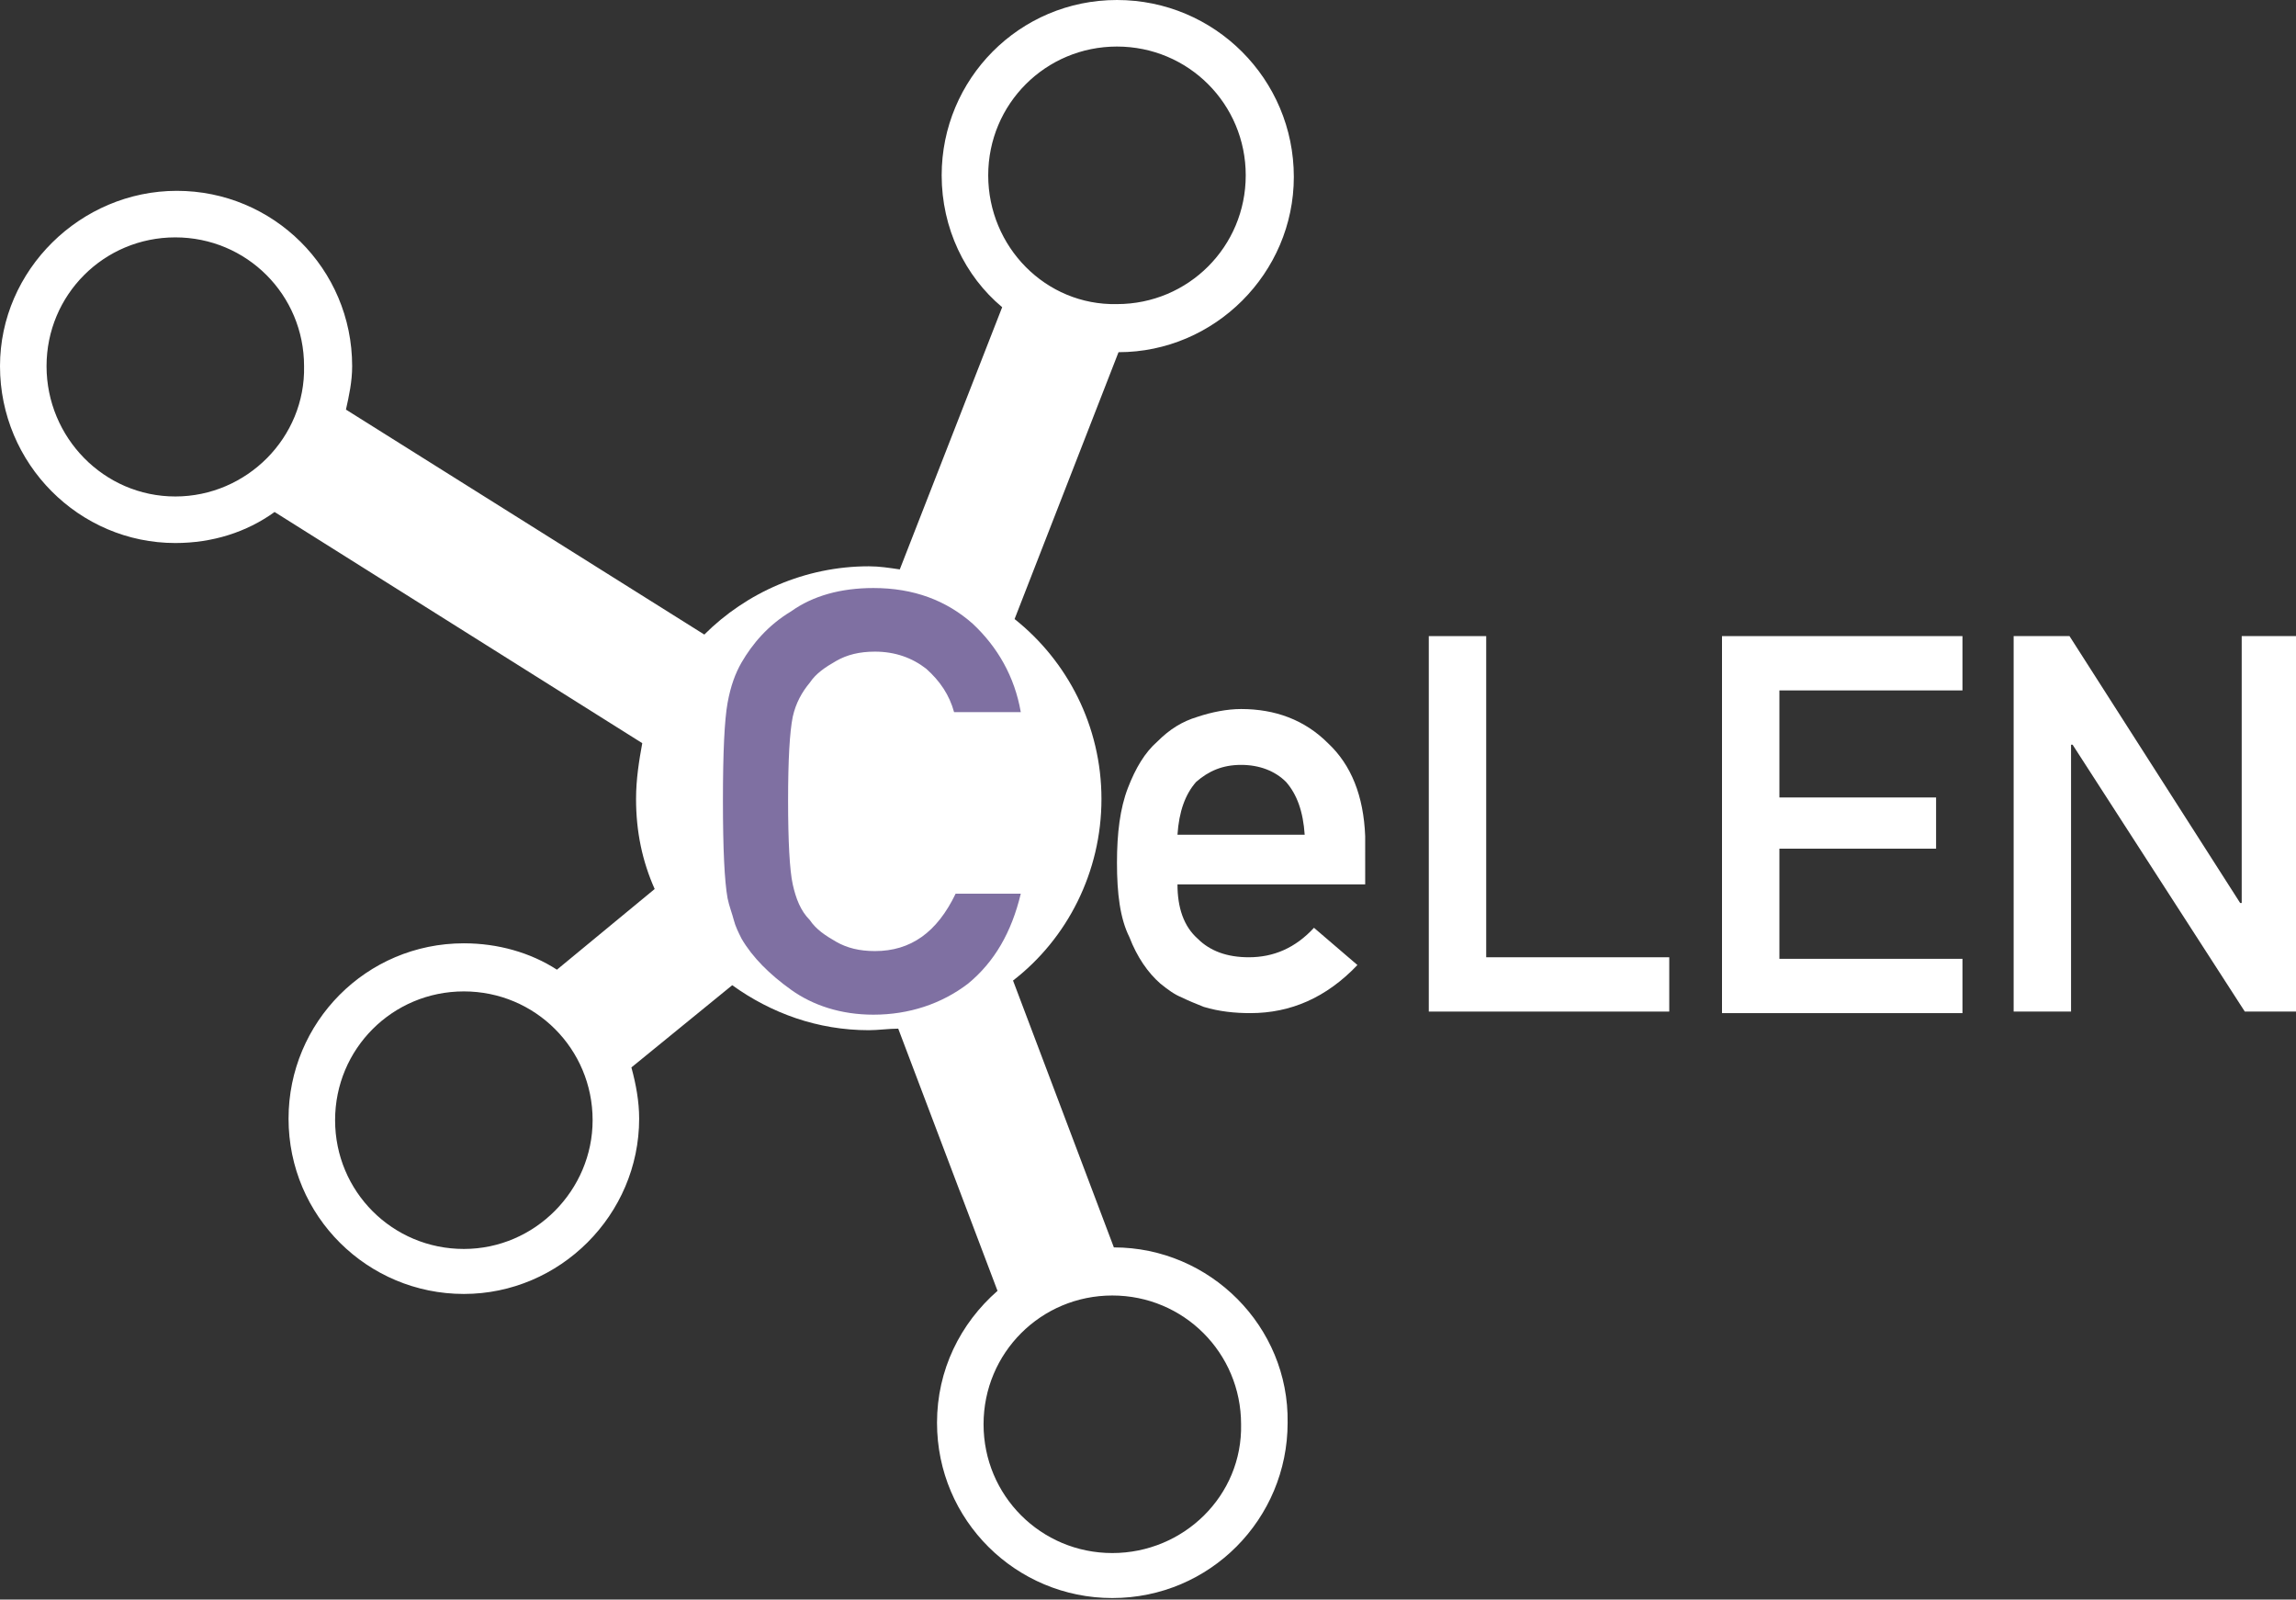 <?xml version="1.0" encoding="utf-8"?>
<!-- Generator: Adobe Illustrator 23.0.3, SVG Export Plug-In . SVG Version: 6.00 Build 0)  -->
<svg version="1.1" id="Layer_1" xmlns="http://www.w3.org/2000/svg" xmlns:xlink="http://www.w3.org/1999/xlink" x="0px" y="0px"
	 viewBox="0 0 148 103.1" style="enable-background:new 0 0 148 103.1;" xml:space="preserve">
<rect x="0" y="0" width="148" height="103.1" fill="#333333" stroke="none"/>
<style type="text/css">
	.st0{fill:#FFFFFF;}
	.st1{fill:#7F70A2;}
</style>
<path class="st0" d="M71.8,80.4l-6.5-17.2c3.5-2.7,5.7-7,5.7-11.7c0-4.7-2.2-8.9-5.6-11.6l6.7-17.2c6.2,0,11.3-5.1,11.3-11.3
	C83.4,5.1,78.3,0,72,0S60.7,5.1,60.7,11.3c0,3.4,1.5,6.5,3.9,8.5L58,36.7c-0.7-0.1-1.3-0.2-2-0.2c-4.1,0-7.9,1.7-10.6,4.4L22.3,26.4
	c0.2-0.9,0.4-1.8,0.4-2.8c0-6.3-5.1-11.3-11.3-11.3S0,17.4,0,23.6C0,29.9,5.1,35,11.3,35c2.4,0,4.6-0.7,6.4-2l23.7,14.9
	C41.2,49,41,50.2,41,51.5c0,2.1,0.4,4,1.2,5.8l-6.3,5.2c-1.7-1.1-3.8-1.7-6-1.7c-6.3,0-11.3,5.1-11.3,11.3c0,6.3,5.1,11.3,11.3,11.3
	s11.3-5.1,11.3-11.3c0-1.1-0.2-2.2-0.5-3.3l6.5-5.3c2.5,1.8,5.5,2.9,8.8,2.9c0.6,0,1.3-0.1,1.9-0.1l6.4,16.9
	c-2.4,2.1-3.9,5.1-3.9,8.5c0,6.3,5.1,11.3,11.3,11.3c6.3,0,11.3-5.1,11.3-11.3C83.1,85.5,78,80.4,71.8,80.4z M11.3,32
	C6.7,32,3,28.2,3,23.6c0-4.6,3.7-8.3,8.3-8.3s8.3,3.7,8.3,8.3C19.7,28.2,15.9,32,11.3,32z M29.9,80.5c-4.6,0-8.3-3.7-8.3-8.3
	c0-4.6,3.7-8.3,8.3-8.3s8.3,3.7,8.3,8.3C38.2,76.7,34.5,80.5,29.9,80.5z M63.7,11.3C63.7,6.7,67.4,3,72,3c4.6,0,8.3,3.7,8.3,8.3
	s-3.7,8.3-8.3,8.3C67.4,19.7,63.7,15.9,63.7,11.3z M71.7,100.1c-4.6,0-8.3-3.7-8.3-8.3c0-4.6,3.7-8.3,8.3-8.3s8.3,3.7,8.3,8.3
	C80.1,96.4,76.3,100.1,71.7,100.1z"/>
<g>
	<path class="st1" d="M65.8,57.6c-0.6,2.5-1.7,4.4-3.4,5.8c-1.7,1.3-3.8,2-6.1,2c-2.1,0-3.9-0.6-5.3-1.6c-1.4-1-2.5-2.1-3.2-3.3
		c-0.2-0.4-0.4-0.8-0.5-1.2c-0.1-0.4-0.3-0.9-0.4-1.4c-0.2-1.1-0.3-3.2-0.3-6.3c0-3.1,0.1-5.2,0.3-6.3c0.2-1.1,0.5-1.9,0.9-2.6
		c0.7-1.2,1.7-2.4,3.2-3.3c1.4-1,3.2-1.5,5.3-1.5c2.6,0,4.7,0.8,6.4,2.3c1.6,1.5,2.7,3.4,3.1,5.7h-4.3c-0.3-1.1-0.9-2-1.8-2.8
		c-0.9-0.7-2-1.1-3.3-1.1c-1,0-1.8,0.2-2.5,0.6c-0.7,0.4-1.3,0.8-1.7,1.4c-0.5,0.6-0.9,1.3-1.1,2.2c-0.2,1-0.3,2.8-0.3,5.4
		s0.1,4.5,0.3,5.4c0.2,0.9,0.5,1.7,1.1,2.3c0.4,0.6,1,1,1.7,1.4c0.7,0.4,1.5,0.6,2.5,0.6c2.3,0,4-1.2,5.2-3.7H65.8z"/>
</g>
<g>
	<path class="st0" d="M75.9,57c0,1.5,0.4,2.7,1.3,3.5c0.8,0.8,1.9,1.2,3.3,1.2c1.6,0,3-0.6,4.2-1.9l2.8,2.4c-2,2.1-4.3,3.1-6.9,3.1
		c-1,0-2-0.1-3-0.4c-0.5-0.2-1-0.4-1.4-0.6c-0.5-0.2-0.9-0.5-1.4-0.9c-0.8-0.7-1.5-1.7-2-3c-0.6-1.2-0.8-2.8-0.8-4.8
		c0-1.9,0.2-3.5,0.7-4.8c0.5-1.3,1.1-2.3,1.9-3c0.8-0.8,1.6-1.3,2.6-1.6c0.9-0.3,1.9-0.5,2.8-0.5c2.2,0,4.1,0.7,5.6,2.2
		c1.5,1.4,2.3,3.4,2.4,6V57C88,57,75.9,57,75.9,57z M84.1,53.8c-0.1-1.5-0.5-2.6-1.2-3.4c-0.7-0.7-1.7-1.1-2.9-1.1
		c-1.2,0-2.1,0.4-2.9,1.1c-0.7,0.8-1.1,1.9-1.2,3.4H84.1z"/>
	<path class="st0" d="M92.1,41h3.7v20.7h11.8v3.5H92.1V41z"/>
	<path class="st0" d="M111,41h15.5v3.5h-11.8v6.9h10.1v3.3h-10.1v7.1h11.8v3.5H111V41z"/>
	<path class="st0" d="M129.9,41h3.5l11,17.2h0.1V41h3.7v24.2h-3.5L133.6,48h-0.1v17.2h-3.7V41z"/>
</g>
</svg>
